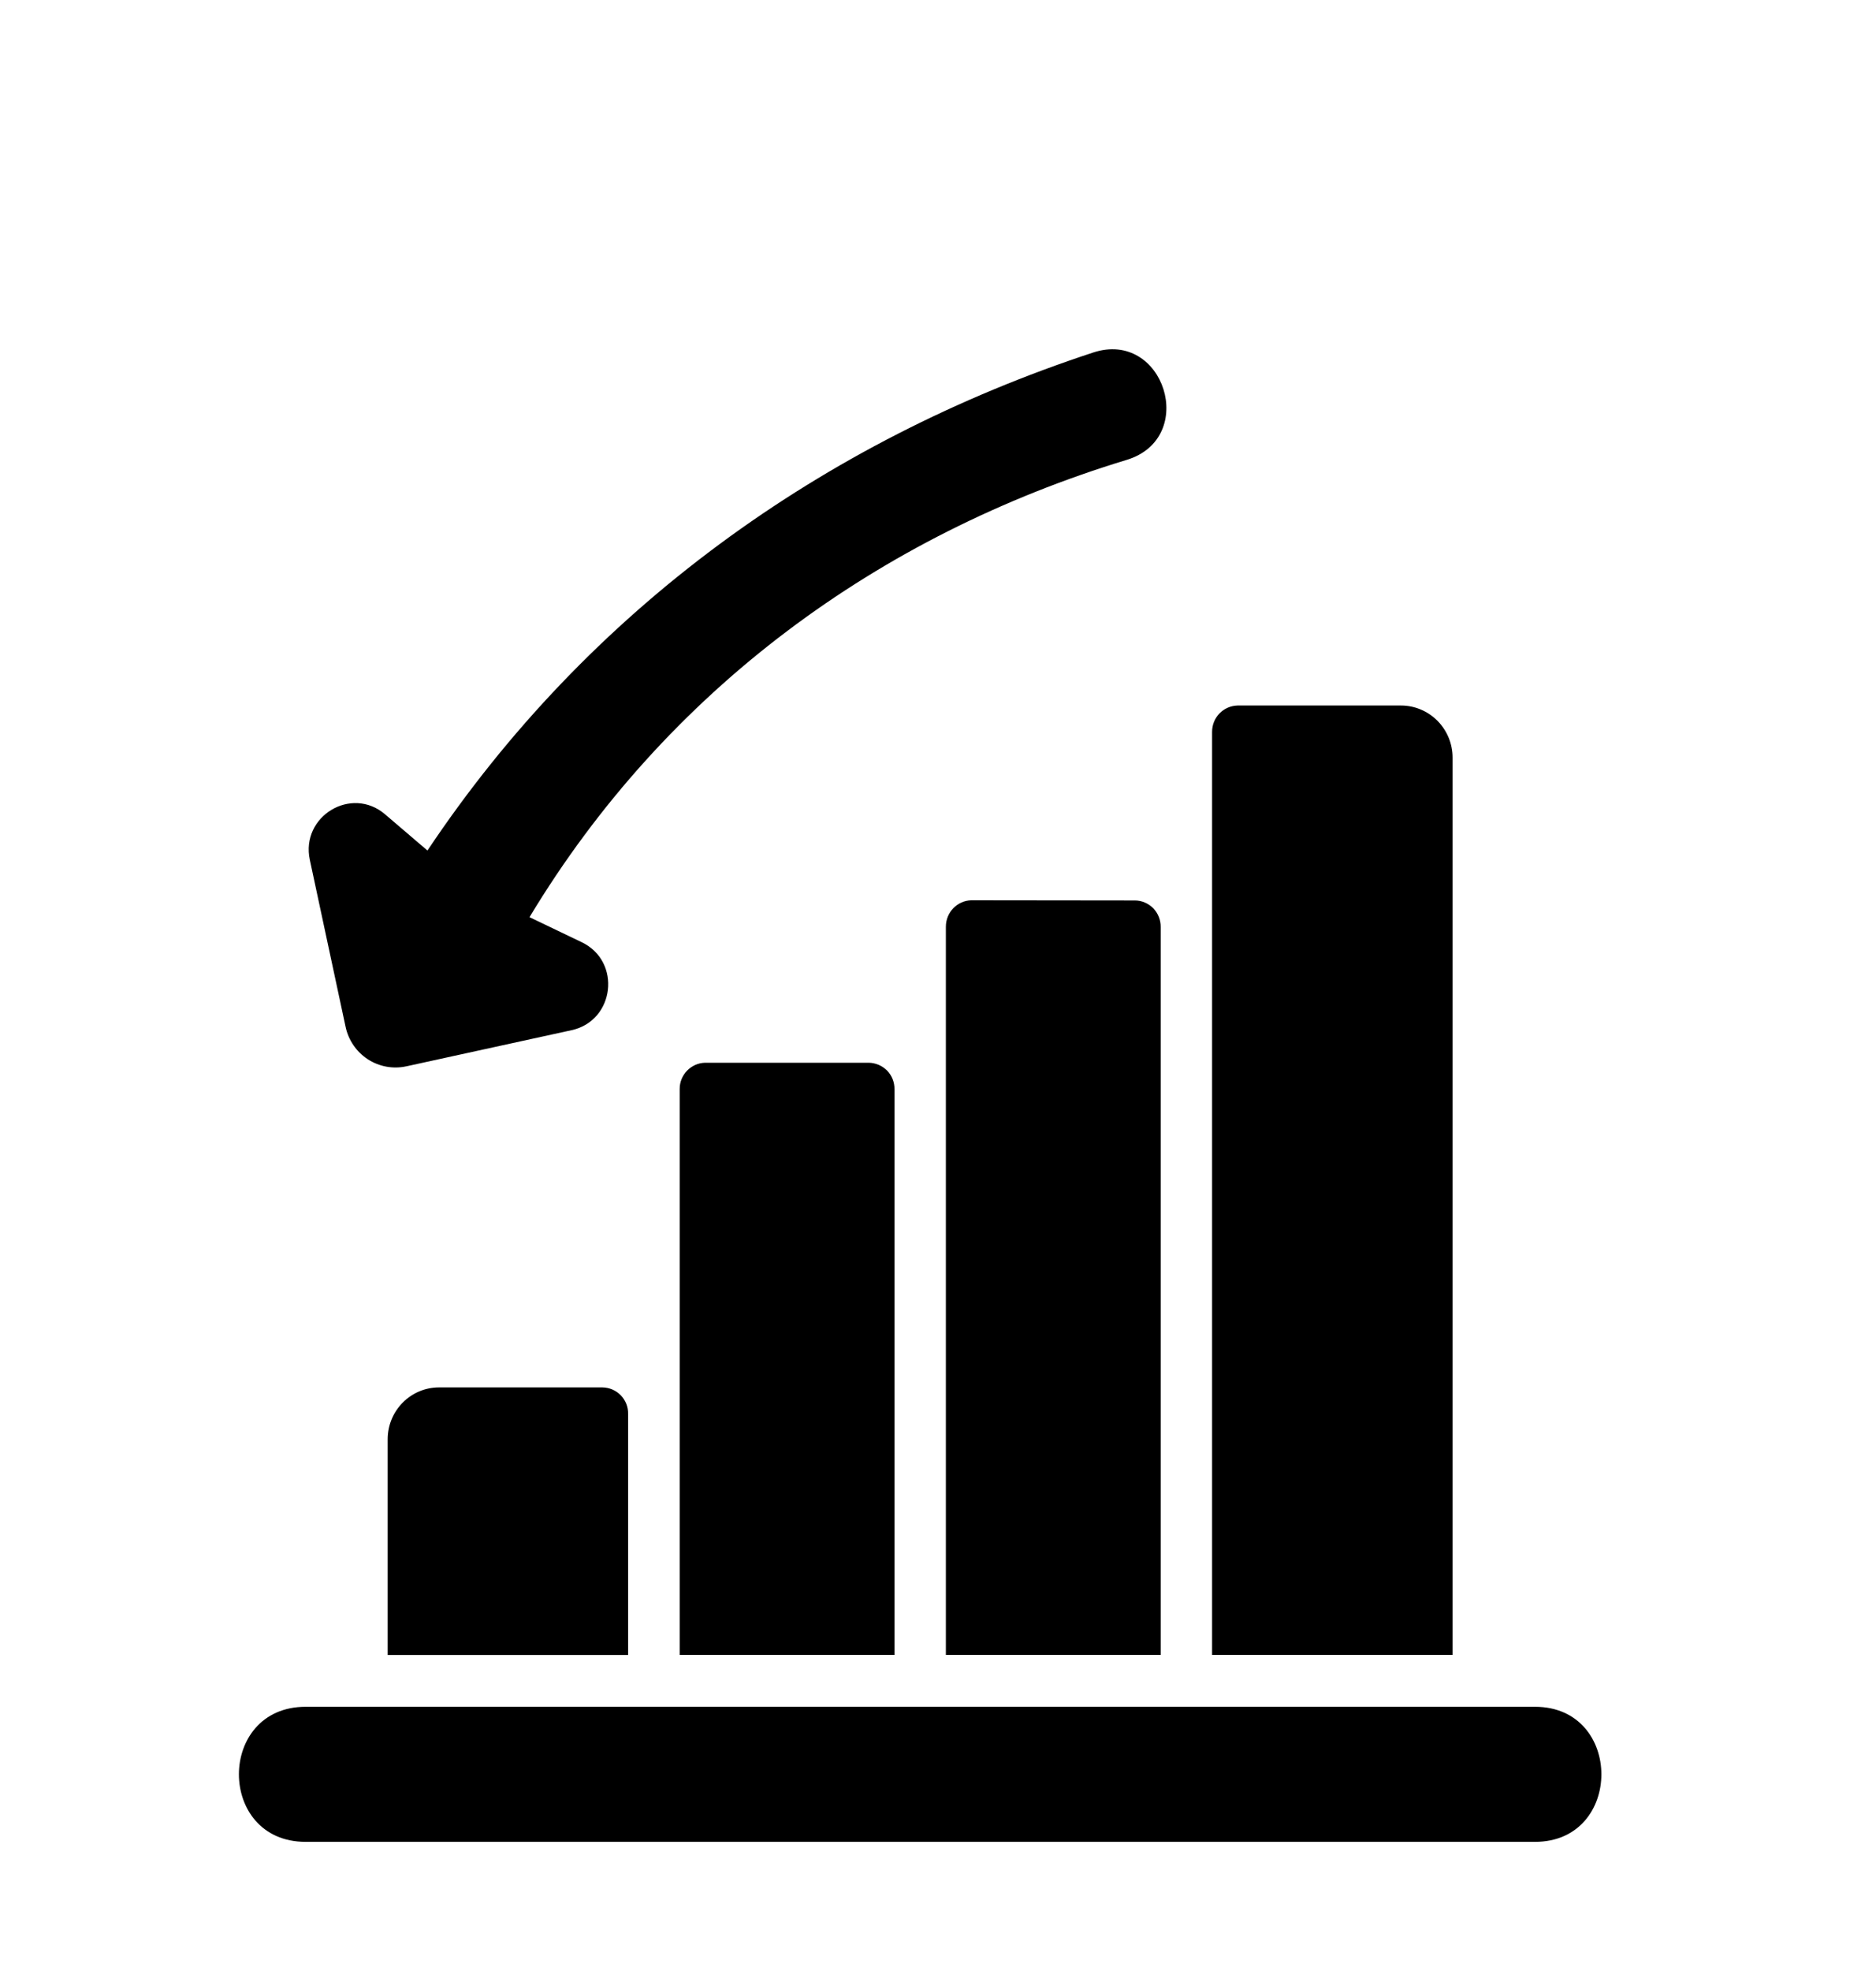 <svg width="20" height="21" viewBox="0 0 20 21" fill="none" xmlns="http://www.w3.org/2000/svg">
<path d="M16.365 19.624H3.258C2.31 19.624 2.31 18.185 3.258 18.185H16.365C17.308 18.185 17.308 19.624 16.365 19.624Z" fill="black"/>
<path d="M4.557 9.062C6.277 6.486 8.777 4.701 11.654 3.756C12.41 3.507 12.778 4.667 12.011 4.9C9.379 5.7 7.109 7.343 5.645 9.772L6.202 10.039C6.628 10.243 6.555 10.875 6.094 10.976L4.333 11.361L4.332 11.361C4.191 11.392 4.043 11.365 3.921 11.286C3.8 11.207 3.714 11.082 3.684 10.939L3.303 9.161C3.204 8.697 3.746 8.369 4.105 8.676L4.557 9.062Z" fill="black"/>
<path d="M6.422 14.782C6.496 14.783 6.566 14.813 6.618 14.866C6.669 14.919 6.698 14.99 6.696 15.064V17.633H4.133V15.335C4.133 15.03 4.378 14.782 4.681 14.782L6.422 14.782Z" fill="black"/>
<path d="M9.262 11.323C9.335 11.324 9.405 11.354 9.458 11.407C9.509 11.46 9.537 11.531 9.536 11.605V17.632H7.246V11.604C7.245 11.453 7.365 11.327 7.516 11.323L9.262 11.323Z" fill="black"/>
<path d="M15.486 8.072V17.632H12.922V7.799C12.921 7.646 13.041 7.521 13.193 7.517H14.937C15.082 7.517 15.222 7.576 15.325 7.68C15.428 7.784 15.486 7.925 15.486 8.072Z" fill="black"/>
<path d="M12.1 9.594C12.173 9.594 12.243 9.625 12.295 9.677C12.346 9.731 12.375 9.802 12.374 9.876V17.632H10.084V9.875C10.083 9.722 10.203 9.596 10.355 9.592L12.1 9.594Z" fill="black"/>
</svg>
